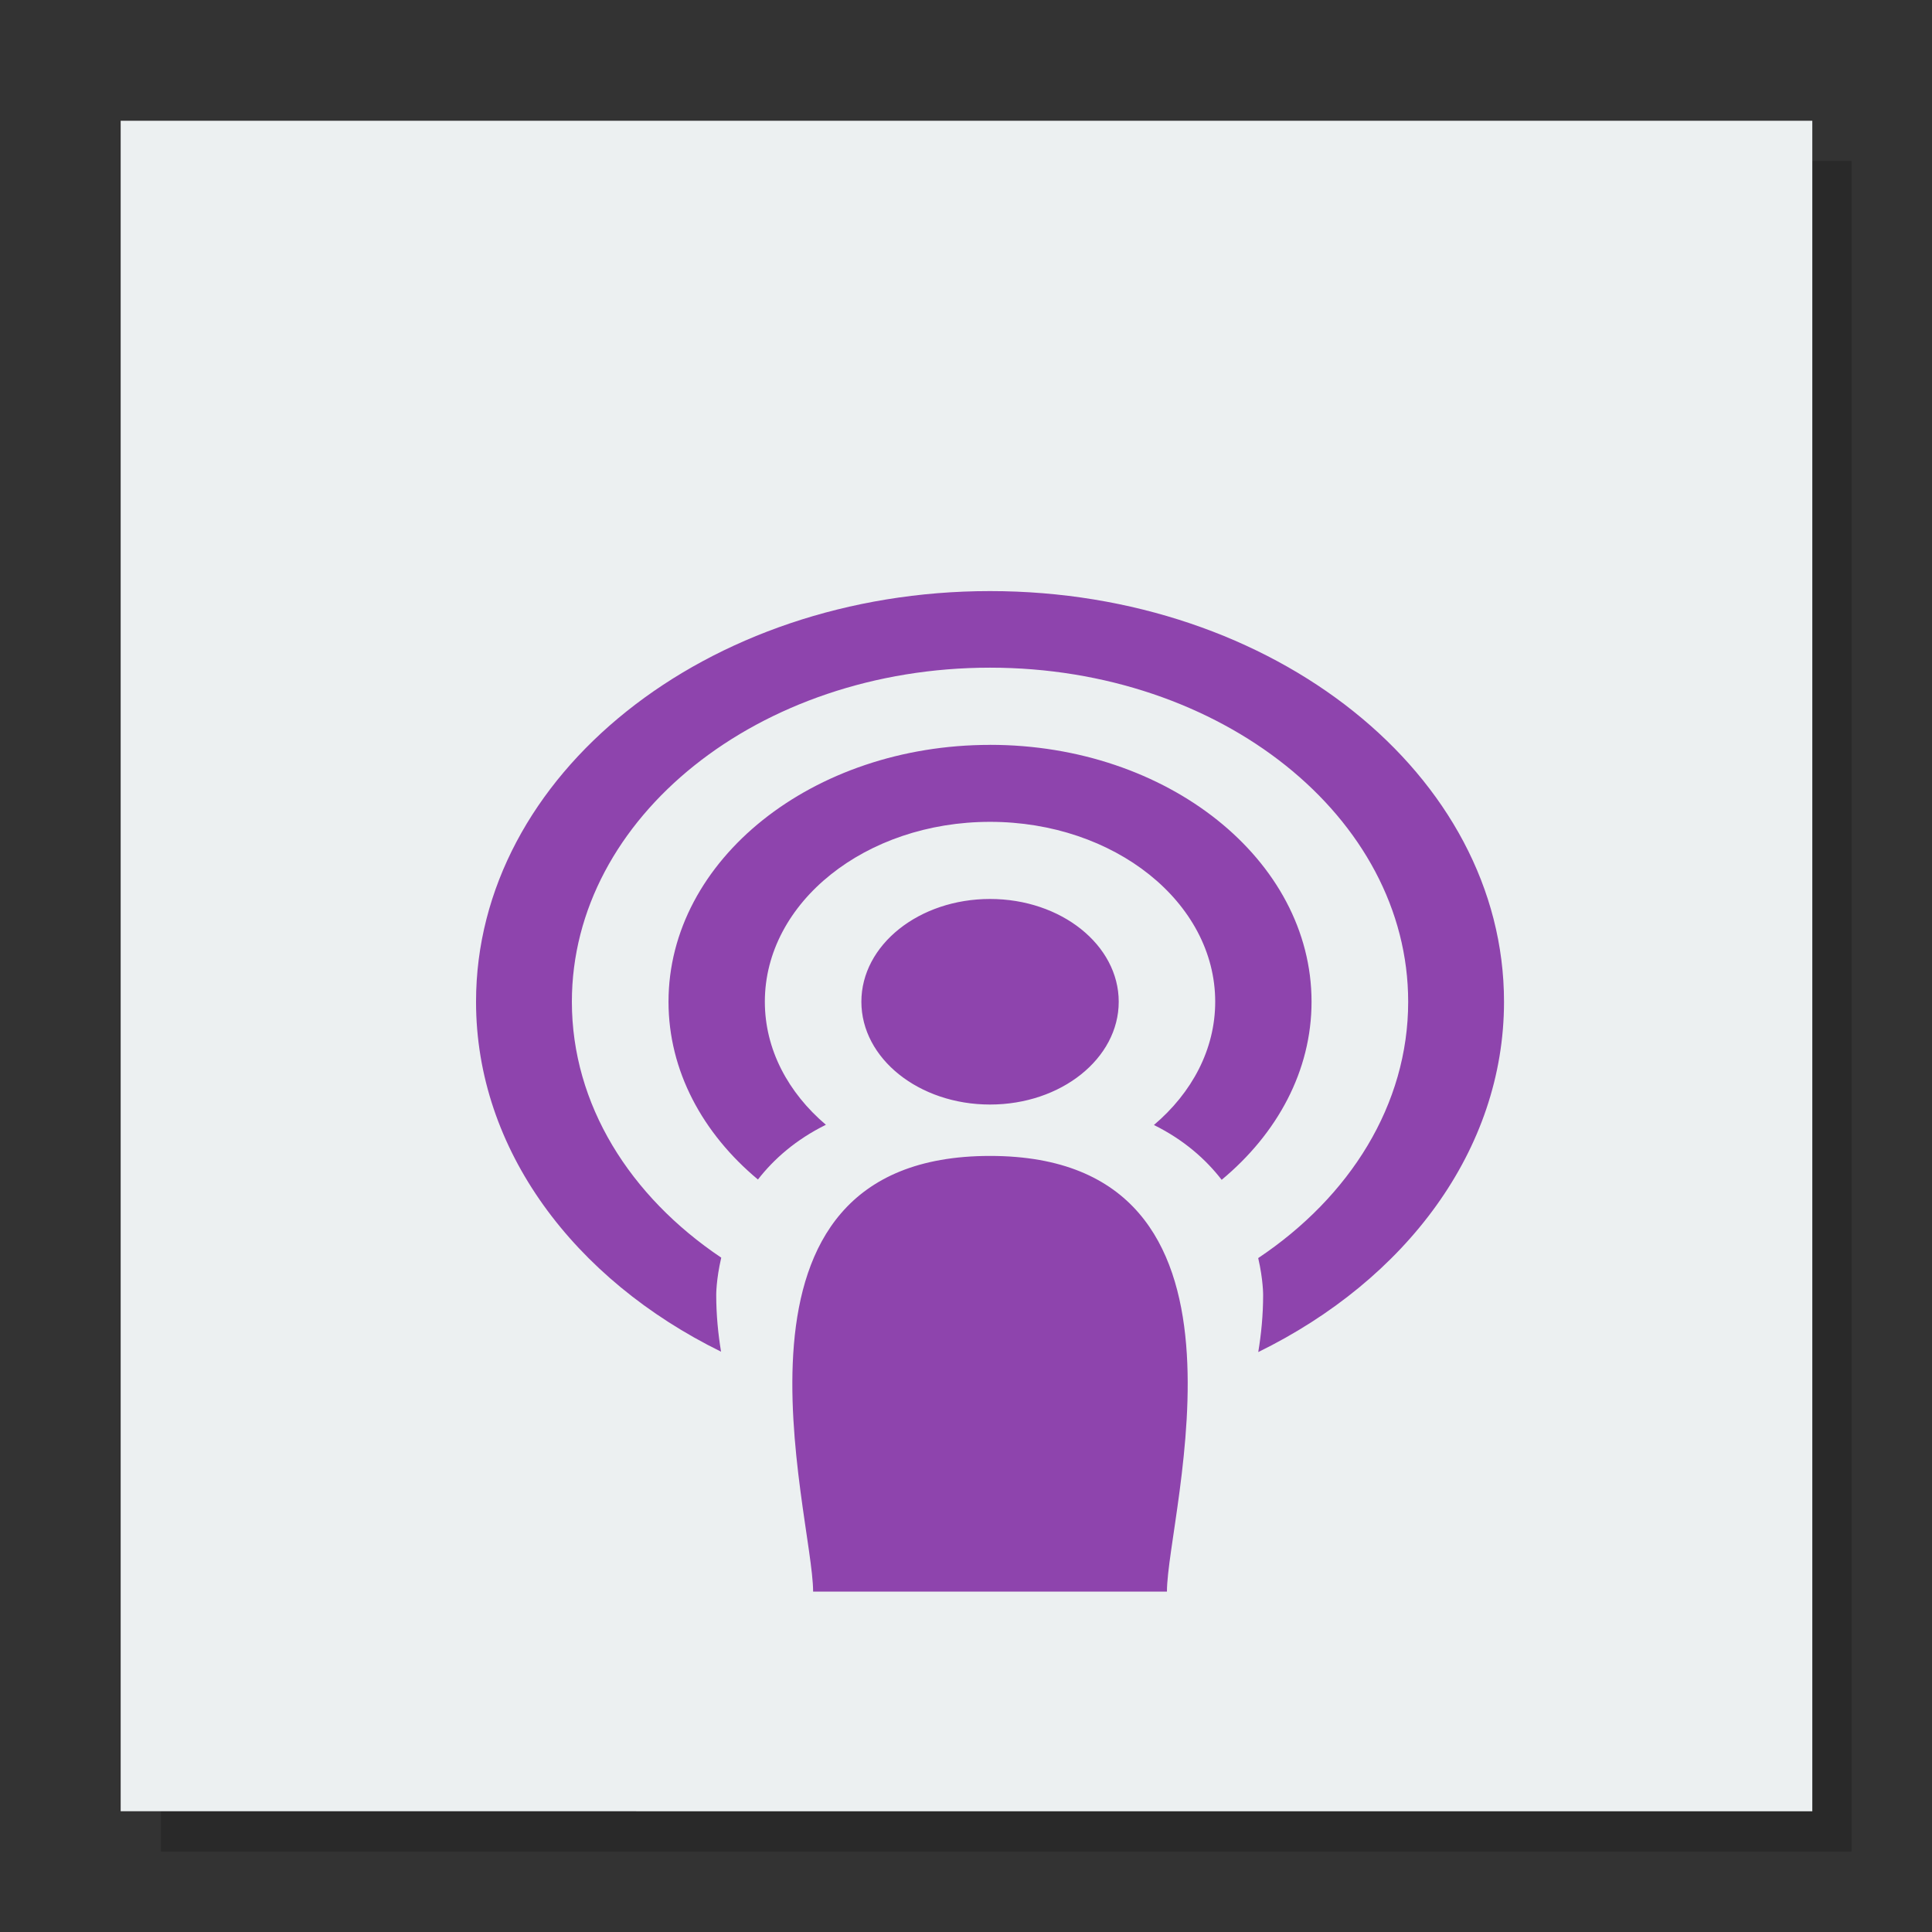 <svg width="48" version="1.1" xmlns="http://www.w3.org/2000/svg" height="48">
<rect width="100%" height="100%" fill="#333333" stroke="none"/>
<path style="opacity:.2" d="M 4,4 V 46 H 46 V 4 Z"/>
<g id="layer1" transform="matrix(1.235,0,0,1.05,-5.647,-1.2)">
<path style="fill:#ecf0f1" id="rect4090" d="m 0,-0 0,40 l 34.031,.001 v -40.001 z " transform="translate(7,4)"/>
<g style="fill:none" id="Icon" transform="translate(34.825,0.652)">
<path style="fill:#8e44ad;fill-rule:evenodd" id="Podcast" d="m 10.34,12.149 c 1.43,0 2.589,-1.089 2.589,-2.432 0,-1.343 -1.159,-2.432 -2.589,-2.432 -1.43,0 -2.588,1.089 -2.588,2.432 0,1.343 1.159,2.432 2.588,2.432 z m 0,-8.51 c -3.572,0 -6.468,2.721 -6.468,6.078 0,1.632 0.685,3.114 1.799,4.206 C 5.991,13.44 6.431,12.981 7.038,12.628 6.277,11.867 5.81,10.843 5.81,9.716 c 0,-2.351 2.028,-4.256 4.53,-4.256 2.502,0 4.53,1.906 4.53,4.256 0,1.129 -0.469,2.155 -1.233,2.917 0.606,0.353 1.045,0.814 1.363,1.297 1.119,-1.093 1.808,-2.578 1.808,-4.214 0,-3.356 -2.896,-6.078 -6.468,-6.078 z M 10.34,0 C 4.629,0 0,4.35 0,9.716 0,13.218 1.972,16.287 4.929,17.997 4.87,17.576 4.832,17.124 4.832,16.656 c 0,0 -0.003,-0.362 0.101,-0.884 -1.837,-1.45 -3.005,-3.624 -3.005,-6.055 0,-4.366 3.766,-7.905 8.412,-7.905 4.646,0 8.412,3.539 8.412,7.905 0,2.436 -1.173,4.615 -3.017,6.065 0.102,0.517 0.099,0.875 0.099,0.875 0,0.471 -0.038,0.926 -0.098,1.349 2.965,-1.708 4.944,-4.781 4.944,-8.289 C 20.68,4.35 16.051,0 10.34,0 z m 0,13.365 c -5.775,0 -3.559,8.462 -3.559,10.309 l 7.118,0 c 0,-1.847 2.216,-10.309 -3.559,-10.309 z m 0,0" transform="translate(-20.676,14.477)"/>
</g>
</g>
</svg>
